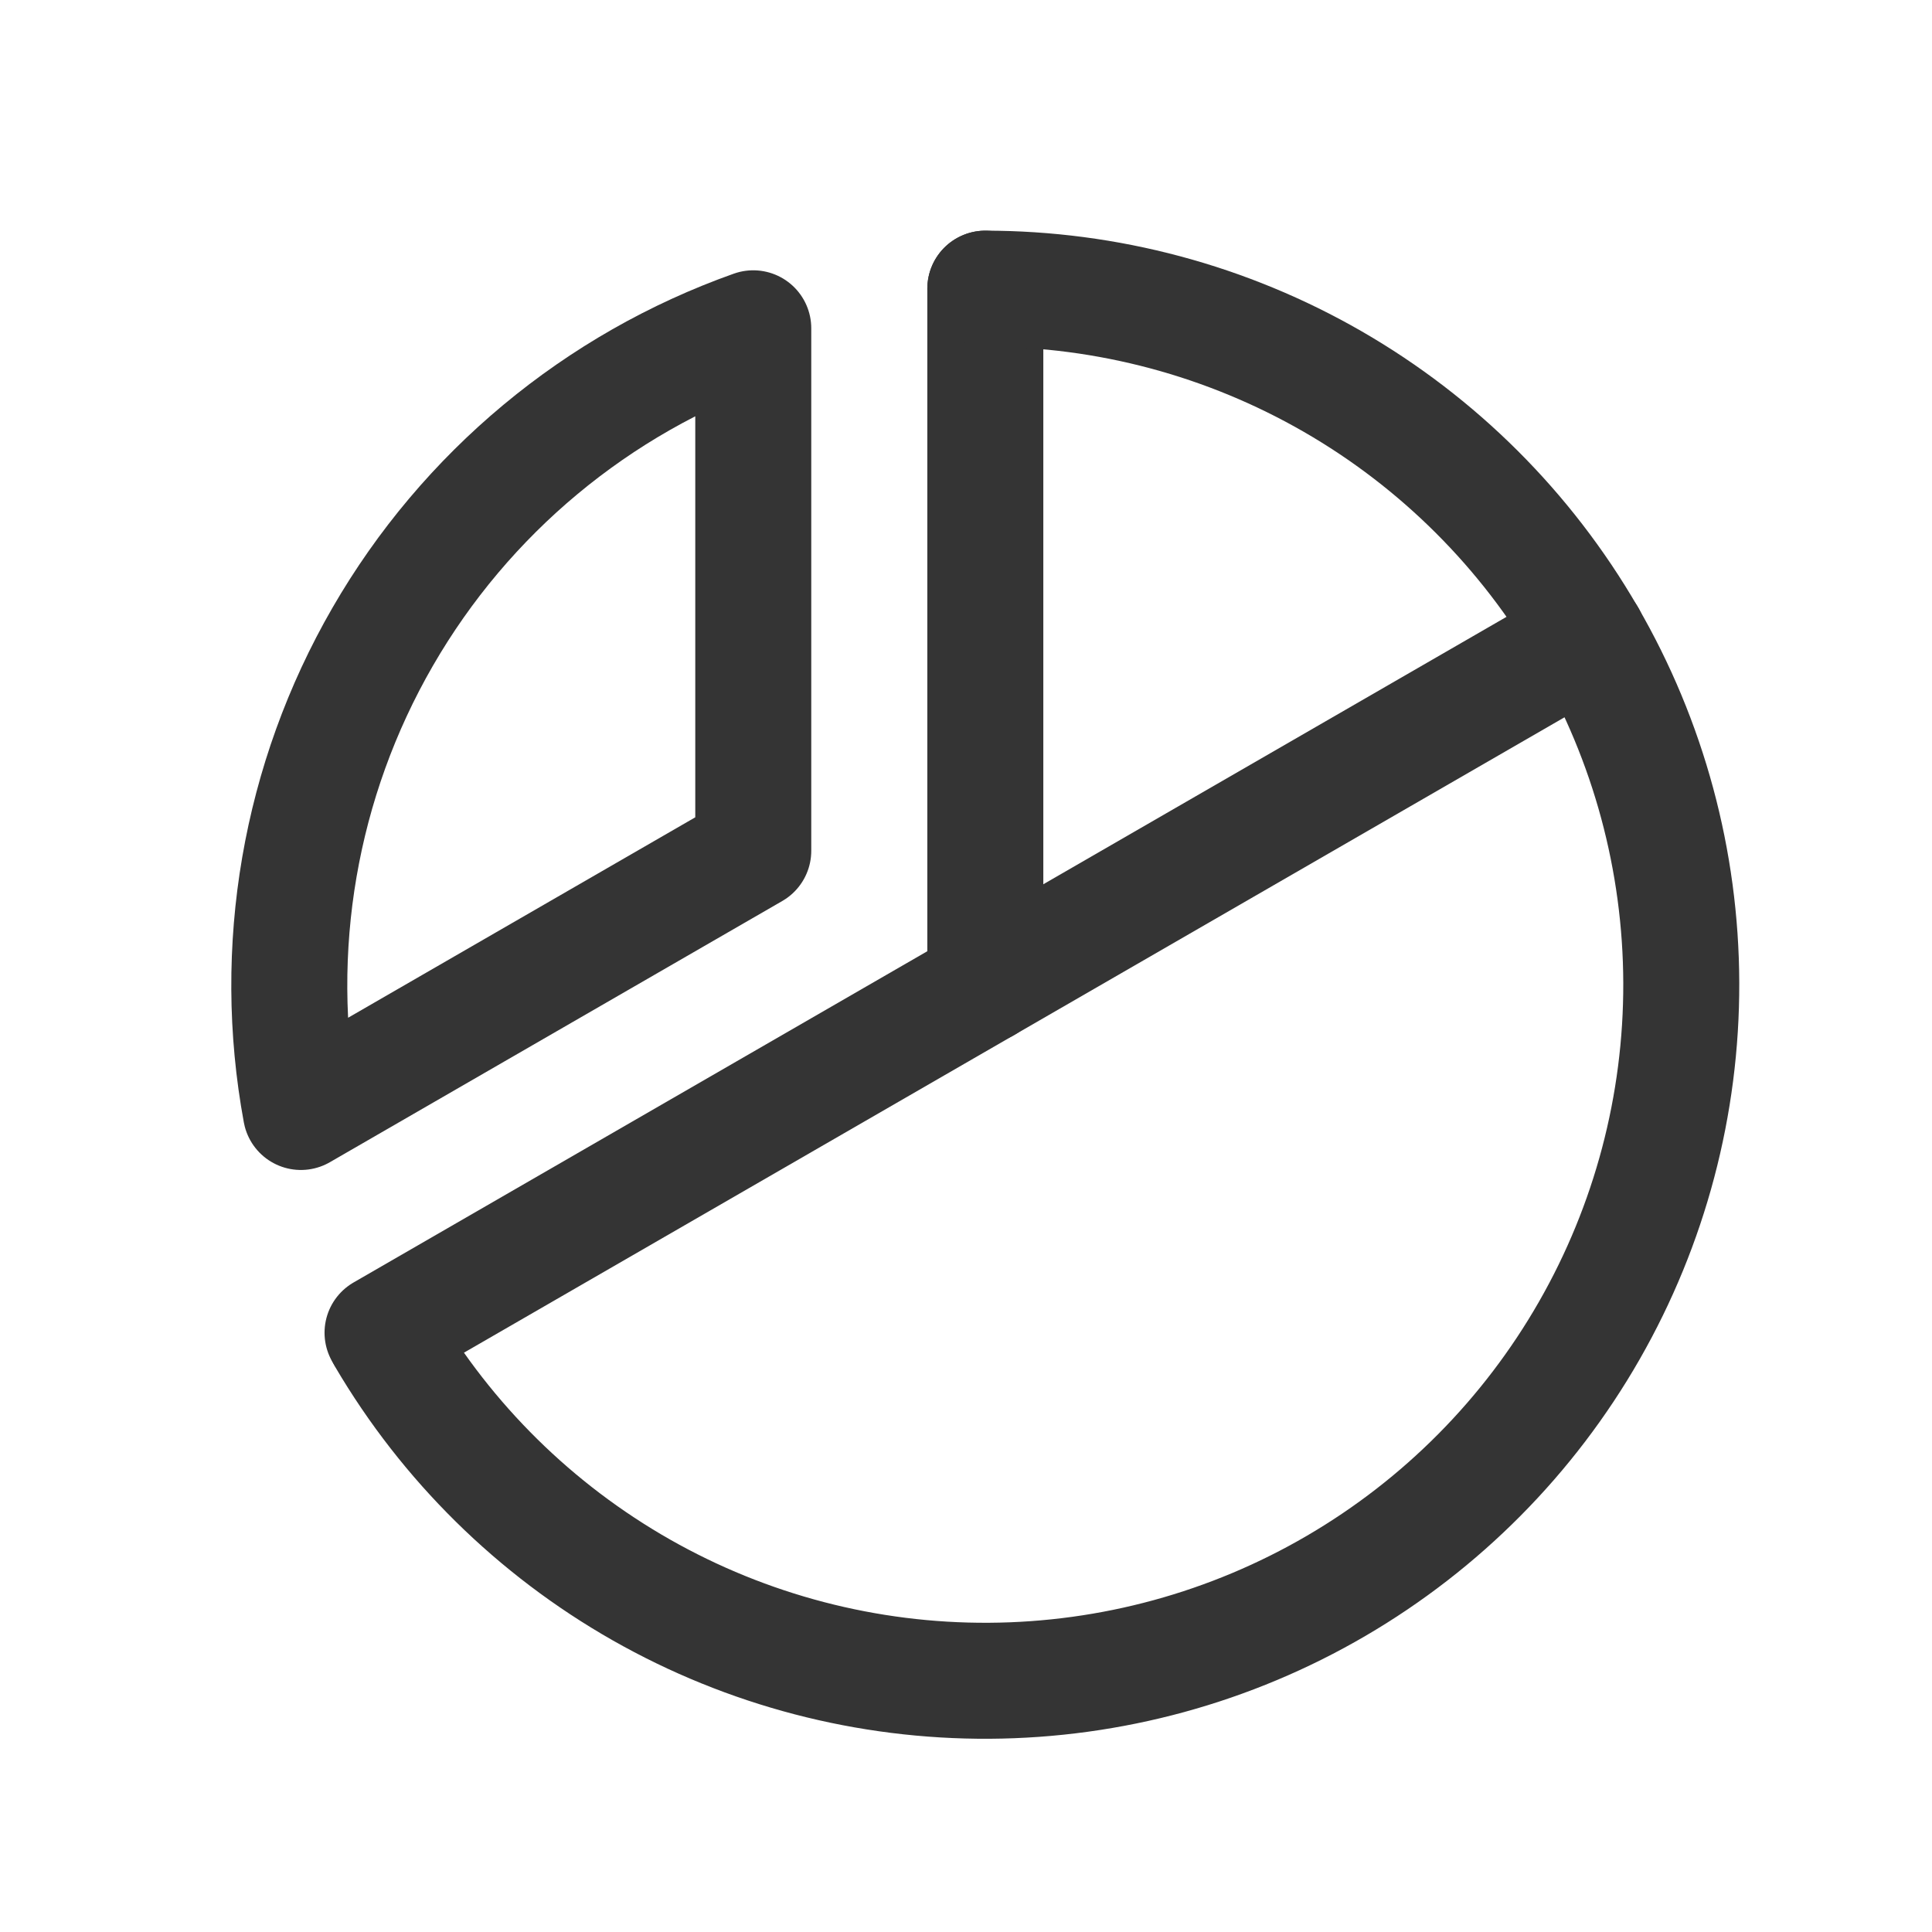 <svg width="27" height="27" viewBox="0 0 27 27" fill="none" xmlns="http://www.w3.org/2000/svg">
<path d="M13.77 13.762V4.034" stroke="#343434" stroke-width="1.621" stroke-linecap="round" stroke-linejoin="round"/>
<path d="M22.194 8.898L5.346 18.625" stroke="#343434" stroke-width="1.621" stroke-linecap="round" stroke-linejoin="round"/>
<path d="M4.205 15.54C3.784 13.261 4.189 10.906 5.348 8.899C6.507 6.891 8.343 5.363 10.527 4.588V11.89L4.205 15.54Z" stroke="#343434" stroke-width="1.621" stroke-linecap="round" stroke-linejoin="round"/>
<path d="M13.77 4.034C15.475 4.034 17.149 4.482 18.626 5.333C20.102 6.184 21.329 7.408 22.184 8.883C23.039 10.357 23.491 12.03 23.496 13.735C23.501 15.439 23.058 17.115 22.211 18.594C21.365 20.073 20.144 21.304 18.672 22.163C17.201 23.022 15.529 23.479 13.825 23.489C12.12 23.499 10.443 23.061 8.962 22.219C7.48 21.376 6.246 20.16 5.382 18.69" stroke="#343434" stroke-width="1.621" stroke-linecap="round" stroke-linejoin="round"/>
</svg>
